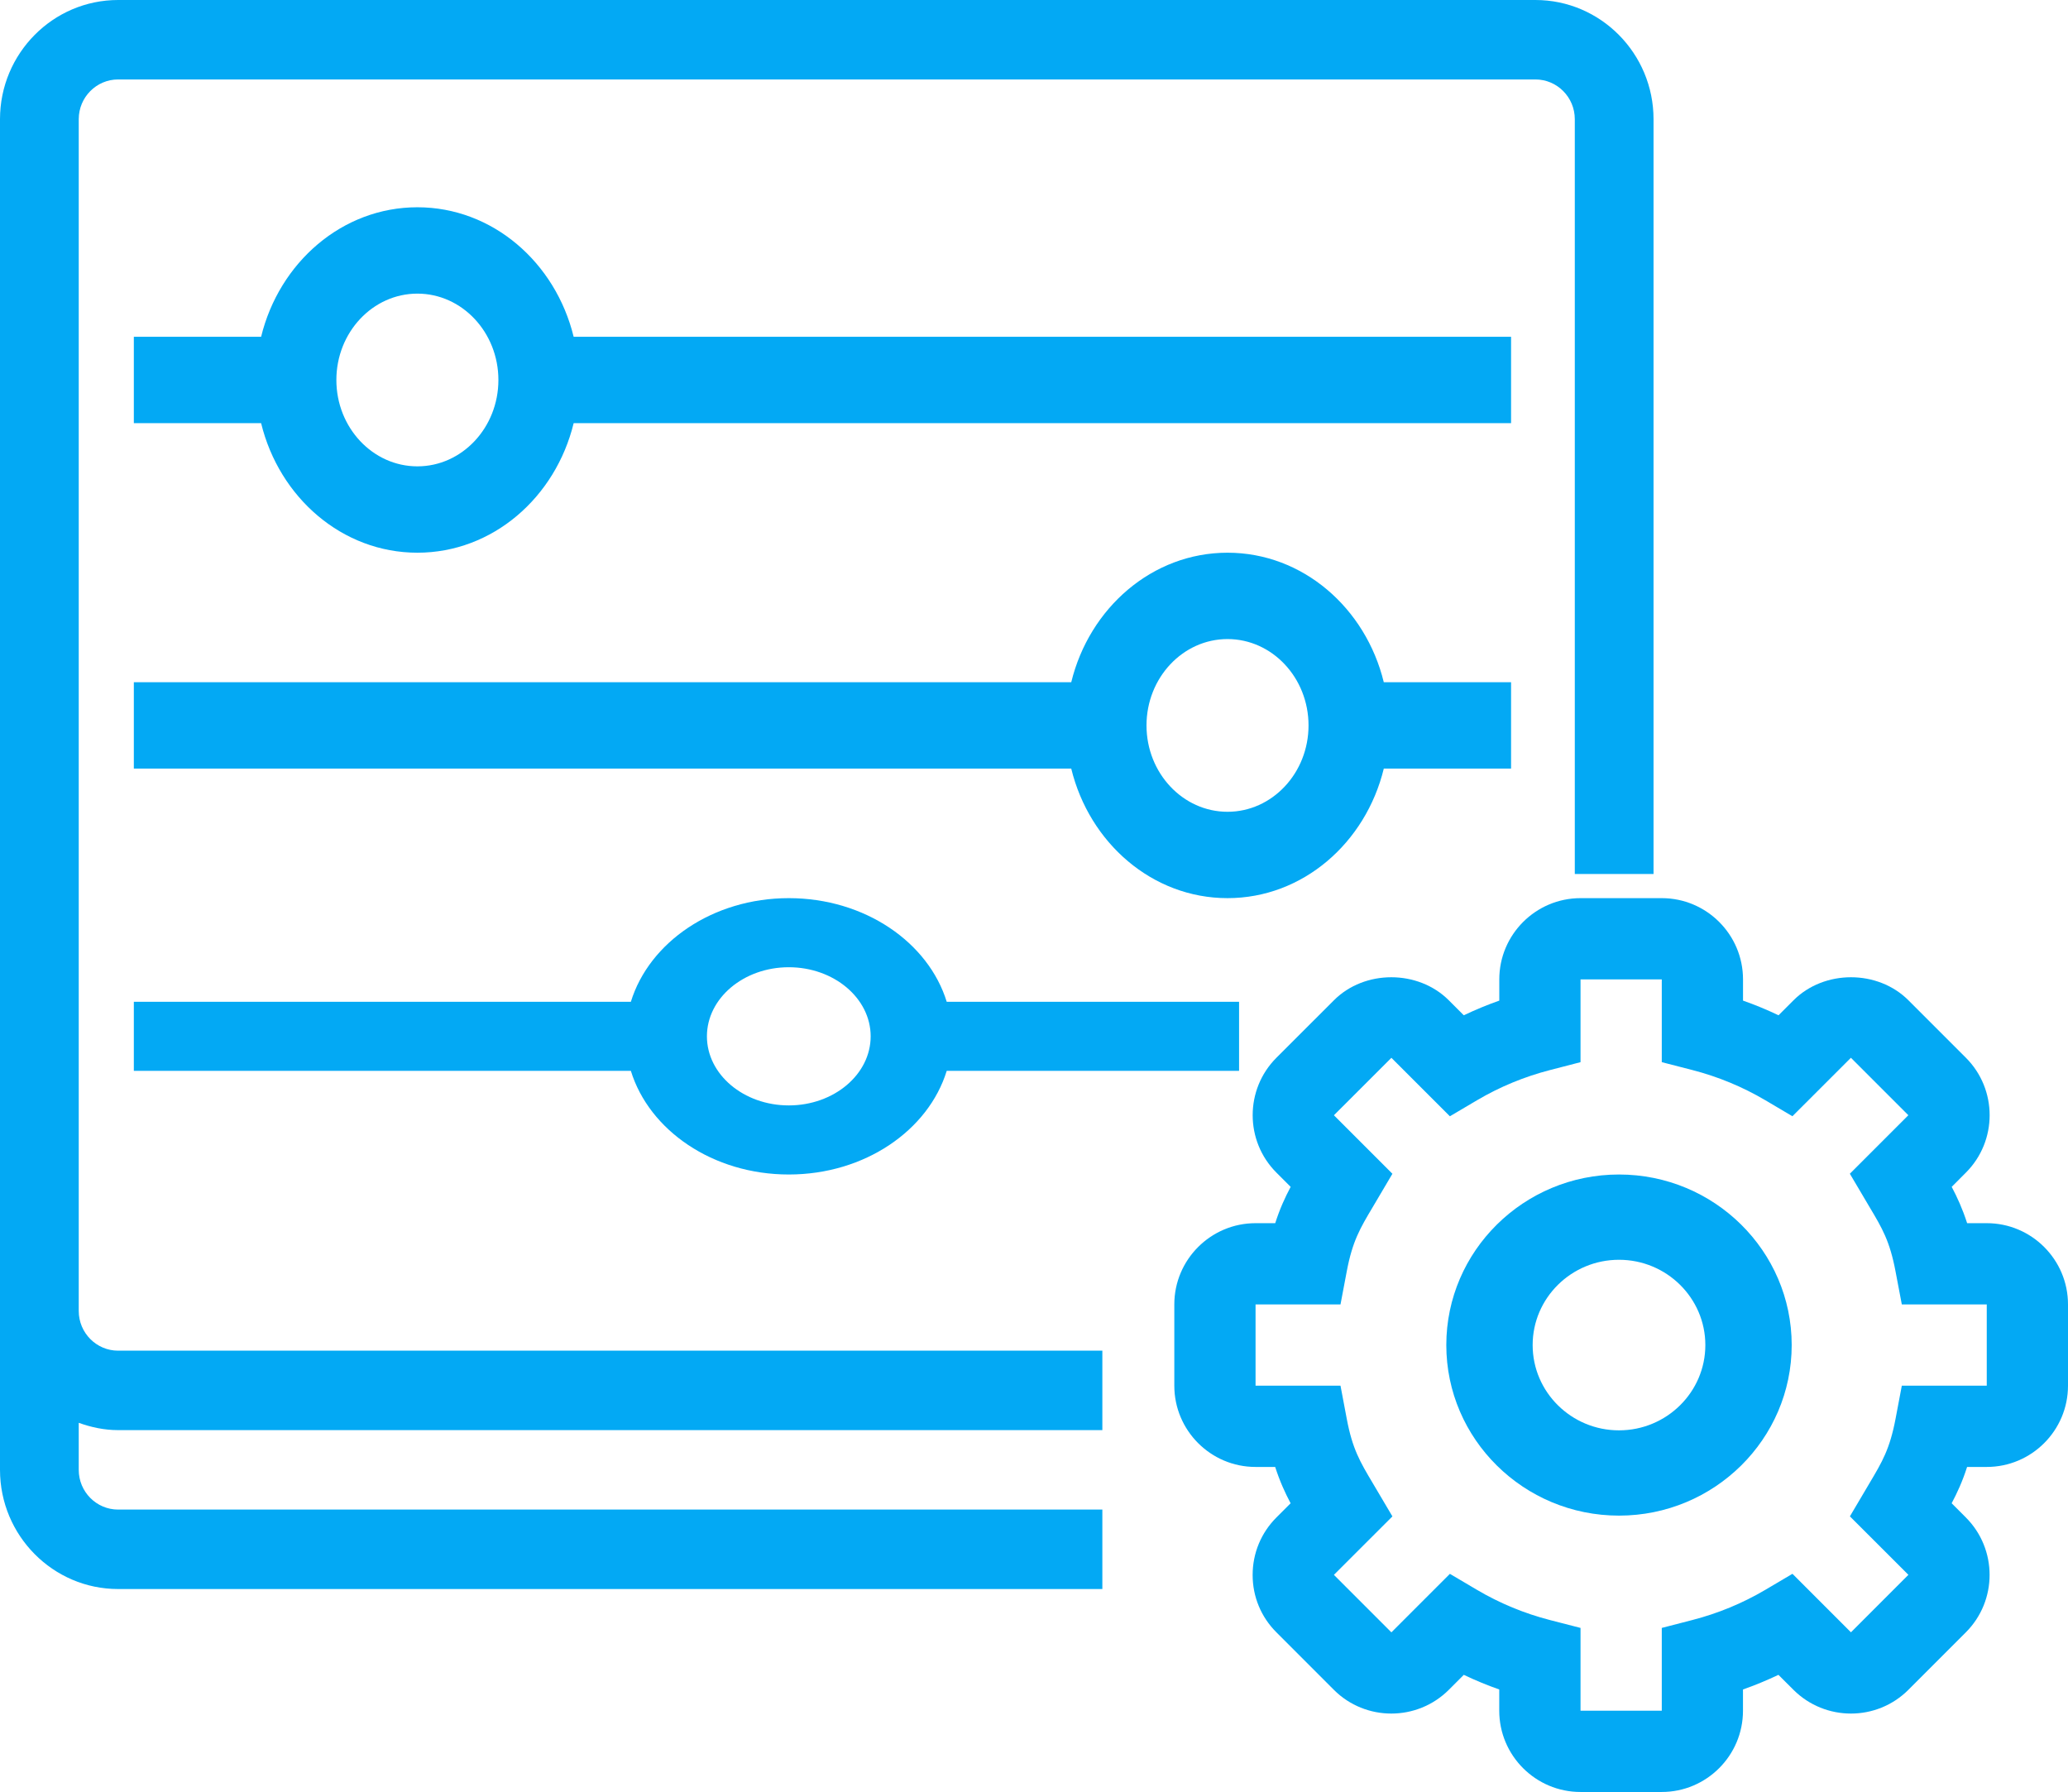 <svg width="479" height="415" viewBox="0 0 479 415" fill="none" xmlns="http://www.w3.org/2000/svg">
<path d="M18.238 303.6V285.2V27.6C18.238 22.522 22.332 18.4 27.357 18.4H355.643C360.667 18.4 364.762 22.522 364.762 27.6V202.4H383V27.6C383 12.383 370.726 0 355.643 0H27.357C12.274 0 0 12.383 0 27.6V285.2V303.6V340.4C0 355.617 12.274 368 27.357 368H255.333V349.6H27.357C22.332 349.6 18.238 345.478 18.238 340.4V329.507C21.102 330.538 24.147 331.2 27.357 331.2H255.333V312.8H27.357C22.332 312.8 18.238 308.678 18.238 303.6Z" fill="#03A9F4"/>
<path d="M460.182 283.273H455.637C454.574 279.97 453.36 277.307 452.062 274.861L455.346 271.568C462.685 264.238 462.685 252.289 455.346 244.959L442.041 231.654C434.937 224.541 422.536 224.541 415.423 231.654L411.951 235.126C409.269 233.847 406.531 232.708 403.727 231.73V226.818C403.727 216.44 395.287 208 384.909 208H366.091C355.713 208 347.273 216.44 347.273 226.818V231.73C344.478 232.708 341.731 233.856 339.049 235.126L335.577 231.654C328.464 224.541 316.053 224.541 308.968 231.654L295.654 244.959C288.315 252.289 288.315 264.238 295.654 271.568L298.948 274.861C297.649 277.307 296.426 279.97 295.372 283.273H290.818C280.44 283.273 272 291.713 272 302.091V320.909C272 331.287 280.44 339.727 290.818 339.727H295.363C296.426 343.03 297.64 345.693 298.938 348.139L295.654 351.423C292.098 354.979 290.141 359.712 290.141 364.746C290.141 369.771 292.098 374.494 295.654 378.032L308.968 391.355C316.289 398.666 328.229 398.675 335.577 391.346L339.049 387.874C341.721 389.144 344.469 390.282 347.263 391.261V396.182C347.263 406.56 355.703 415 366.082 415H384.9C395.278 415 403.718 406.56 403.718 396.182V391.261C406.512 390.282 409.26 389.134 411.932 387.874L415.423 391.355C422.762 398.666 434.693 398.675 442.022 391.346L455.336 378.032C462.675 370.702 462.675 358.752 455.336 351.423L452.052 348.139C453.351 345.693 454.574 343.03 455.628 339.727H460.182C470.56 339.727 479 331.287 479 320.909V302.091C479 291.713 470.56 283.273 460.182 283.273ZM460.182 320.909H440.507L439.058 328.568C437.732 335.559 435.972 338.523 433.065 343.416L428.483 351.169L442.032 364.708L428.727 378.022L415.178 364.473L408.902 368.18C403.624 371.295 397.931 373.647 391.975 375.181L384.909 377.006V396.182H366.091V377.006L359.034 375.19C353.078 373.656 347.386 371.304 342.107 368.19L335.831 364.483L322.282 378.032L308.968 364.718L322.517 351.178L317.935 343.425C315.018 338.523 313.259 335.568 311.942 328.577L310.493 320.909H290.818V302.091H310.493L311.942 294.432C313.268 287.422 315.037 284.458 317.954 279.556L322.517 271.831L308.968 258.282L322.282 244.978L335.831 258.517L342.107 254.81C347.386 251.696 353.078 249.344 359.034 247.81L366.091 245.984V226.818H384.909V245.984L391.966 247.8C397.922 249.334 403.614 251.686 408.893 254.801L415.169 258.508L428.718 244.968L442.022 258.273L428.473 271.822L433.037 279.547C435.963 284.449 437.722 287.413 439.049 294.423L440.507 302.091H460.182V320.909Z" fill="#03A9F4"/>
<path d="M375 272C352.94 272 335 289.716 335 311.5C335 333.284 352.94 351 375 351C397.06 351 415 333.284 415 311.5C415 289.716 397.06 272 375 272ZM375 331.25C363.97 331.25 355 322.392 355 311.5C355 300.608 363.97 291.75 375 291.75C386.03 291.75 395 300.608 395 311.5C395 322.392 386.03 331.25 375 331.25Z" fill="#03A9F4"/>
<path d="M350 78H132.874C128.68 60.8 114.109 48 96.677 48C79.244 48 64.673 60.8 60.479 78H31V98H60.479C64.673 115.2 79.244 128 96.677 128C114.109 128 128.68 115.2 132.874 98H350V78ZM96.677 108C86.328 108 77.912 99.03 77.912 88C77.912 76.97 86.328 68 96.677 68C107.025 68 115.441 76.97 115.441 88C115.441 99.03 107.025 108 96.677 108Z" fill="#03A9F4"/>
<path d="M320.521 178H350V158H320.521C316.327 140.8 301.756 128 284.324 128C266.891 128 252.32 140.8 248.126 158H31V178H248.126C252.32 195.2 266.891 208 284.324 208C301.756 208 316.327 195.2 320.521 178ZM265.559 168C265.559 156.97 273.975 148 284.324 148C294.672 148 303.088 156.97 303.088 168C303.088 179.03 294.672 188 284.324 188C273.975 188 265.559 179.03 265.559 168Z" fill="#03A9F4"/>
<path d="M182.704 208C165.087 208 150.362 218.24 146.124 232H31V248H146.124C150.362 261.76 165.087 272 182.704 272C200.32 272 215.045 261.76 219.283 248H287V232H219.283C215.045 218.24 200.32 208 182.704 208ZM182.704 256C172.246 256 163.741 248.824 163.741 240C163.741 231.176 172.246 224 182.704 224C193.162 224 201.667 231.176 201.667 240C201.667 248.824 193.162 256 182.704 256Z" fill="#03A9F4"/>
</svg>
